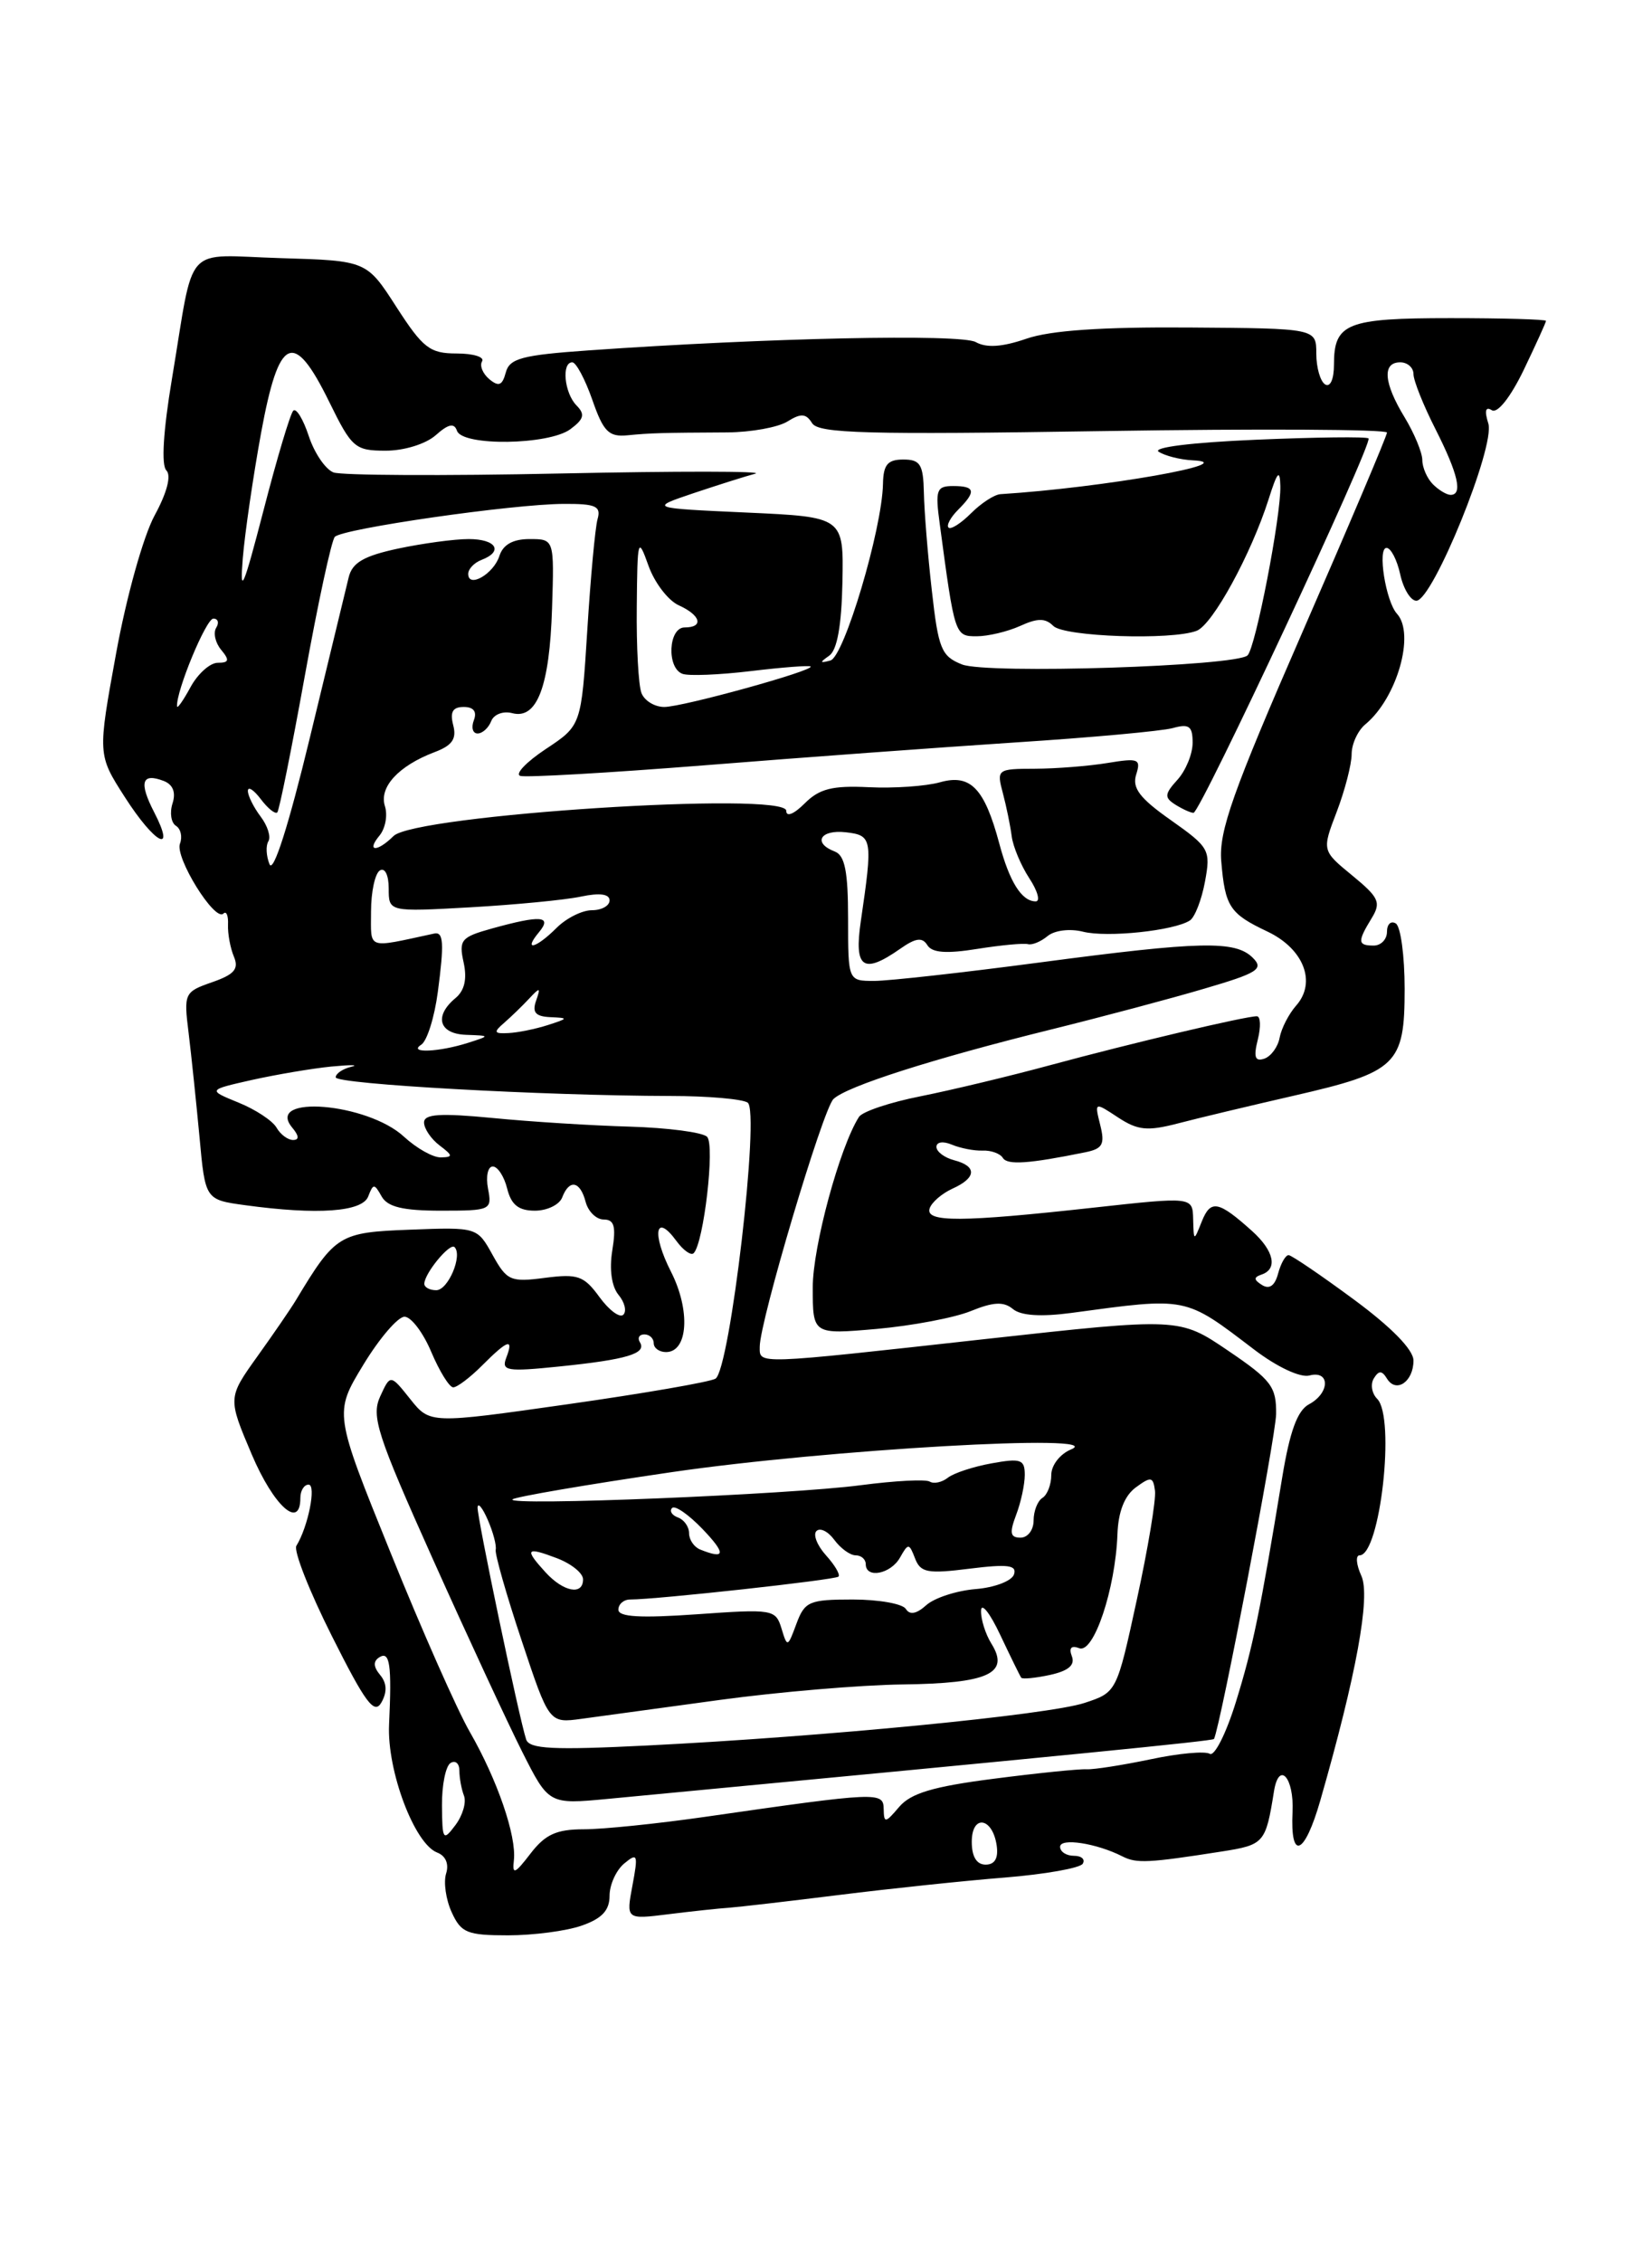 <?xml version="1.0" encoding="UTF-8" standalone="no"?>
<!DOCTYPE svg PUBLIC "-//W3C//DTD SVG 1.1//EN" "http://www.w3.org/Graphics/SVG/1.1/DTD/svg11.dtd" >
<svg xmlns="http://www.w3.org/2000/svg" xmlns:xlink="http://www.w3.org/1999/xlink" version="1.1" viewBox="0 0 187 256">
 <g >
 <path fill="currentColor"
d=" M 65.85 217.90 C 68.14 217.10 69.00 216.18 69.00 214.52 C 69.00 213.27 69.75 211.63 70.66 210.87 C 72.17 209.62 72.25 209.84 71.59 213.36 C 70.87 217.21 70.87 217.21 75.68 216.61 C 78.33 216.28 81.40 215.95 82.50 215.88 C 83.60 215.80 89.22 215.15 95.00 214.43 C 100.78 213.71 109.22 212.82 113.76 212.46 C 118.30 212.09 122.26 211.39 122.56 210.90 C 122.87 210.40 122.42 210.00 121.56 210.00 C 120.70 210.00 120.00 209.54 120.00 208.98 C 120.00 207.94 124.13 208.58 127.06 210.07 C 128.65 210.88 129.96 210.82 138.26 209.52 C 143.11 208.76 143.27 208.58 144.21 202.70 C 144.77 199.21 146.50 201.14 146.31 205.04 C 146.04 210.63 147.67 209.95 149.45 203.75 C 153.53 189.55 155.16 180.64 154.10 178.32 C 153.52 177.05 153.43 176.00 153.90 176.00 C 156.23 176.00 157.98 160.38 155.89 158.29 C 155.28 157.68 155.11 156.64 155.51 155.98 C 156.08 155.06 156.43 155.07 157.01 156.02 C 158.05 157.69 160.00 156.34 160.00 153.96 C 160.00 152.74 157.52 150.20 153.25 147.05 C 149.54 144.31 146.21 142.05 145.87 142.03 C 145.52 142.02 144.99 142.95 144.68 144.10 C 144.32 145.48 143.70 145.93 142.87 145.42 C 141.91 144.82 141.89 144.54 142.80 144.23 C 144.66 143.61 144.22 141.55 141.75 139.32 C 137.93 135.89 137.05 135.71 136.05 138.19 C 135.13 140.50 135.13 140.50 135.06 137.96 C 135.00 135.42 135.00 135.42 123.75 136.66 C 108.82 138.31 104.73 138.33 105.23 136.75 C 105.45 136.06 106.61 135.06 107.81 134.51 C 110.54 133.28 110.62 131.97 108.00 131.29 C 106.90 131.00 106.00 130.32 106.00 129.78 C 106.00 129.22 106.76 129.11 107.75 129.53 C 108.71 129.93 110.28 130.24 111.23 130.20 C 112.18 130.16 113.21 130.53 113.52 131.03 C 114.03 131.86 116.47 131.69 122.85 130.39 C 124.82 129.99 125.09 129.49 124.54 127.30 C 123.89 124.69 123.89 124.69 126.56 126.45 C 128.80 127.92 129.89 128.02 133.36 127.12 C 135.64 126.52 141.53 125.12 146.45 123.99 C 158.14 121.31 159.00 120.49 159.00 111.90 C 159.00 108.17 158.55 104.84 158.00 104.50 C 157.45 104.16 157.00 104.58 157.00 105.44 C 157.00 106.30 156.32 107.00 155.50 107.00 C 153.68 107.00 153.64 106.56 155.25 103.93 C 156.36 102.12 156.11 101.57 153.07 99.07 C 149.63 96.25 149.63 96.25 151.32 91.84 C 152.24 89.42 153.00 86.49 153.00 85.34 C 153.00 84.19 153.70 82.66 154.57 81.95 C 158.14 78.98 160.21 71.73 158.13 69.45 C 156.86 68.06 155.90 62.00 156.95 62.00 C 157.44 62.00 158.14 63.35 158.50 65.00 C 158.86 66.65 159.69 67.99 160.33 67.98 C 162.19 67.94 169.29 50.48 168.47 47.92 C 168.02 46.48 168.15 45.97 168.87 46.42 C 169.51 46.82 170.98 44.96 172.48 41.86 C 173.86 38.98 175.00 36.48 175.00 36.31 C 175.00 36.14 170.14 36.00 164.20 36.00 C 152.43 36.00 151.00 36.57 151.00 41.26 C 151.00 42.91 150.58 43.86 150.00 43.50 C 149.45 43.16 149.00 41.59 149.00 40.02 C 149.00 37.16 149.00 37.16 134.58 37.06 C 124.73 36.99 118.89 37.39 116.18 38.33 C 113.45 39.27 111.66 39.39 110.45 38.71 C 108.74 37.76 86.77 38.23 66.62 39.65 C 59.07 40.18 57.67 40.56 57.25 42.16 C 56.86 43.62 56.45 43.79 55.39 42.91 C 54.64 42.28 54.27 41.37 54.57 40.89 C 54.87 40.40 53.58 40.00 51.69 40.00 C 48.66 40.00 47.88 39.40 44.88 34.75 C 41.50 29.50 41.50 29.50 31.78 29.21 C 20.58 28.88 22.08 27.22 19.46 42.89 C 18.48 48.75 18.24 52.64 18.83 53.23 C 19.41 53.81 18.91 55.74 17.50 58.33 C 16.23 60.67 14.31 67.52 13.14 73.95 C 11.05 85.40 11.05 85.40 14.13 90.20 C 17.54 95.52 19.96 96.77 17.45 91.91 C 15.70 88.52 16.04 87.42 18.53 88.37 C 19.58 88.78 19.93 89.66 19.53 90.91 C 19.19 91.97 19.37 93.11 19.92 93.45 C 20.46 93.79 20.67 94.69 20.37 95.47 C 19.78 97.02 24.32 104.35 25.29 103.38 C 25.62 103.05 25.86 103.61 25.81 104.64 C 25.77 105.66 26.07 107.29 26.48 108.26 C 27.06 109.65 26.53 110.27 24.00 111.15 C 20.87 112.24 20.79 112.40 21.35 116.89 C 21.66 119.42 22.21 124.71 22.58 128.63 C 23.23 135.76 23.23 135.76 27.76 136.38 C 35.95 137.50 41.01 137.14 41.68 135.39 C 42.25 133.91 42.37 133.91 43.20 135.39 C 43.87 136.58 45.61 137.00 49.91 137.00 C 55.57 137.00 55.71 136.93 55.24 134.50 C 54.98 133.12 55.22 132.00 55.78 132.00 C 56.33 132.00 57.07 133.12 57.41 134.50 C 57.87 136.34 58.70 137.00 60.55 137.00 C 61.93 137.00 63.32 136.33 63.64 135.50 C 64.44 133.40 65.67 133.63 66.29 136.00 C 66.58 137.10 67.50 138.00 68.34 138.00 C 69.53 138.00 69.75 138.78 69.31 141.49 C 68.96 143.64 69.23 145.57 70.01 146.52 C 70.71 147.36 70.96 148.37 70.56 148.77 C 70.16 149.17 68.95 148.27 67.86 146.78 C 66.10 144.36 65.40 144.12 61.69 144.60 C 57.79 145.11 57.38 144.93 55.76 142.01 C 54.02 138.87 54.01 138.86 46.42 139.15 C 38.39 139.45 37.96 139.71 33.50 147.12 C 32.95 148.04 30.99 150.90 29.14 153.48 C 25.78 158.18 25.78 158.18 28.50 164.59 C 31.00 170.46 34.00 173.14 34.00 169.50 C 34.00 168.68 34.42 168.00 34.93 168.00 C 35.83 168.00 34.88 172.77 33.55 174.92 C 33.21 175.47 35.02 180.07 37.57 185.14 C 41.38 192.73 42.38 194.07 43.18 192.64 C 43.84 191.46 43.79 190.45 43.03 189.54 C 42.25 188.60 42.23 187.98 42.95 187.53 C 44.13 186.80 44.36 188.39 44.04 195.16 C 43.80 200.38 46.91 208.64 49.48 209.63 C 50.45 210.00 50.84 210.92 50.50 212.00 C 50.19 212.98 50.47 214.95 51.13 216.39 C 52.19 218.72 52.88 219.00 57.51 219.00 C 60.37 219.00 64.12 218.51 65.85 217.90 Z  M 58.17 210.50 C 58.48 207.76 56.30 201.41 53.19 196.00 C 51.76 193.53 47.72 184.39 44.21 175.70 C 37.81 159.90 37.81 159.90 41.12 154.45 C 42.94 151.45 45.04 149.00 45.79 149.00 C 46.54 149.00 47.90 150.80 48.82 152.99 C 49.75 155.18 50.86 156.98 51.30 156.99 C 51.73 157.00 53.22 155.88 54.59 154.50 C 57.51 151.58 58.18 151.37 57.30 153.66 C 56.74 155.13 57.38 155.24 63.32 154.63 C 70.95 153.85 73.22 153.17 72.44 151.90 C 72.13 151.40 72.36 151.00 72.94 151.00 C 73.52 151.00 74.00 151.45 74.00 152.00 C 74.00 152.55 74.63 153.00 75.39 153.00 C 77.89 153.00 78.18 148.28 75.95 143.90 C 73.75 139.58 74.18 137.16 76.57 140.43 C 77.35 141.49 78.22 142.11 78.52 141.81 C 79.66 140.67 80.95 129.55 80.04 128.64 C 79.53 128.13 75.60 127.62 71.31 127.49 C 67.01 127.37 60.01 126.93 55.75 126.51 C 49.80 125.94 48.00 126.06 48.00 127.02 C 48.00 127.71 48.79 128.88 49.75 129.61 C 51.28 130.77 51.30 130.94 49.90 130.97 C 49.01 130.99 47.14 129.93 45.73 128.63 C 41.59 124.79 29.96 123.84 33.07 127.59 C 33.86 128.53 33.89 129.00 33.17 129.00 C 32.58 129.00 31.74 128.37 31.30 127.60 C 30.86 126.83 28.93 125.55 27.00 124.77 C 23.50 123.34 23.50 123.34 28.50 122.21 C 31.25 121.60 35.30 120.91 37.50 120.69 C 39.70 120.48 40.71 120.49 39.75 120.72 C 38.79 120.95 38.00 121.49 38.00 121.91 C 38.00 122.68 61.47 123.99 75.91 124.02 C 80.08 124.02 84.01 124.36 84.63 124.77 C 86.05 125.69 82.64 154.99 80.99 156.01 C 80.38 156.38 72.87 157.68 64.28 158.90 C 48.67 161.12 48.67 161.12 46.43 158.31 C 44.19 155.50 44.19 155.50 43.03 158.03 C 42.01 160.27 42.69 162.37 48.99 176.41 C 52.90 185.13 57.46 194.95 59.11 198.23 C 62.12 204.19 62.12 204.19 68.81 203.56 C 120.52 198.66 137.30 197.01 137.42 196.78 C 138.17 195.23 144.40 162.64 144.45 160.03 C 144.49 156.92 143.93 156.17 139.00 152.83 C 133.50 149.10 133.50 149.10 111.50 151.53 C 85.24 154.44 86.00 154.41 86.00 152.39 C 86.00 149.53 93.14 125.54 94.34 124.37 C 95.82 122.93 105.58 119.81 119.00 116.49 C 124.78 115.06 132.60 112.98 136.38 111.86 C 142.38 110.10 143.08 109.65 141.82 108.39 C 139.84 106.41 135.97 106.49 117.71 108.91 C 109.03 110.06 100.59 111.00 98.96 111.00 C 96.00 111.00 96.00 111.00 96.00 103.97 C 96.00 98.64 95.64 96.80 94.50 96.36 C 91.96 95.39 92.84 93.85 95.75 94.18 C 98.75 94.53 98.81 94.89 97.44 104.25 C 96.66 109.56 97.70 110.30 101.89 107.37 C 103.65 106.13 104.40 106.03 104.97 106.95 C 105.50 107.82 107.12 107.94 110.61 107.38 C 113.30 106.95 115.88 106.71 116.36 106.84 C 116.83 106.97 117.83 106.55 118.59 105.92 C 119.38 105.27 121.11 105.06 122.59 105.43 C 125.31 106.12 132.91 105.32 134.69 104.16 C 135.25 103.80 136.02 101.82 136.40 99.76 C 137.06 96.18 136.90 95.89 132.54 92.81 C 129.01 90.33 128.13 89.17 128.61 87.65 C 129.17 85.88 128.88 85.76 125.36 86.34 C 123.24 86.69 119.54 86.98 117.14 86.99 C 112.88 87.00 112.80 87.06 113.52 89.75 C 113.92 91.26 114.37 93.46 114.52 94.63 C 114.67 95.80 115.57 97.94 116.51 99.38 C 117.46 100.82 117.78 102.00 117.24 102.00 C 115.66 102.00 114.28 99.81 113.12 95.47 C 111.44 89.19 109.86 87.55 106.41 88.52 C 104.81 88.97 101.18 89.22 98.34 89.08 C 94.22 88.88 92.75 89.25 91.09 90.91 C 89.86 92.14 89.00 92.48 89.00 91.75 C 89.00 89.50 46.93 92.21 44.54 94.61 C 42.69 96.45 41.42 96.40 42.96 94.55 C 43.62 93.75 43.90 92.25 43.57 91.22 C 42.89 89.08 45.10 86.67 49.17 85.12 C 51.20 84.36 51.71 83.61 51.30 82.05 C 50.92 80.57 51.24 80.00 52.49 80.00 C 53.61 80.00 54.01 80.52 53.64 81.50 C 53.32 82.33 53.51 83.00 54.06 83.00 C 54.61 83.00 55.30 82.37 55.60 81.61 C 55.89 80.84 56.95 80.43 57.98 80.70 C 60.79 81.44 62.21 77.70 62.49 68.84 C 62.74 61.00 62.74 61.00 59.94 61.00 C 58.06 61.00 56.94 61.63 56.53 62.91 C 55.88 64.95 53.00 66.61 53.00 64.94 C 53.00 64.39 53.67 63.68 54.50 63.36 C 57.03 62.39 56.17 61.00 53.05 61.00 C 51.43 61.00 47.83 61.49 45.05 62.08 C 41.18 62.91 39.87 63.67 39.47 65.33 C 39.18 66.52 37.20 74.70 35.07 83.50 C 32.67 93.42 30.94 98.85 30.51 97.80 C 30.13 96.86 30.07 95.69 30.38 95.20 C 30.69 94.70 30.29 93.44 29.50 92.40 C 28.71 91.35 28.06 90.05 28.06 89.50 C 28.06 88.95 28.72 89.37 29.52 90.43 C 30.32 91.49 31.16 92.16 31.39 91.93 C 31.61 91.69 33.01 84.75 34.50 76.50 C 35.99 68.25 37.52 61.16 37.90 60.75 C 38.77 59.82 58.02 57.04 63.82 57.02 C 67.45 57.00 68.06 57.28 67.64 58.75 C 67.37 59.71 66.85 65.36 66.48 71.30 C 65.80 82.10 65.80 82.10 61.78 84.76 C 59.57 86.23 58.27 87.59 58.89 87.80 C 59.51 88.00 68.90 87.46 79.76 86.60 C 90.62 85.73 106.47 84.57 115.00 84.01 C 123.53 83.46 131.51 82.73 132.75 82.39 C 134.61 81.87 135.00 82.17 135.00 84.05 C 135.00 85.31 134.23 87.19 133.29 88.23 C 131.81 89.86 131.78 90.25 133.04 91.05 C 133.84 91.55 134.77 91.98 135.10 91.98 C 135.86 92.00 155.45 50.11 154.91 49.61 C 154.68 49.40 148.95 49.47 142.17 49.76 C 134.88 50.07 130.38 50.63 131.17 51.13 C 131.90 51.59 133.62 52.02 135.00 52.09 C 140.88 52.36 124.91 55.18 113.25 55.92 C 112.56 55.96 111.06 56.94 109.92 58.08 C 108.77 59.23 107.62 59.96 107.37 59.70 C 107.11 59.45 107.60 58.54 108.45 57.69 C 110.53 55.61 110.40 55.00 107.90 55.00 C 106.01 55.00 105.85 55.42 106.37 59.25 C 108.07 71.95 108.08 72.00 110.56 72.00 C 111.85 72.00 114.06 71.47 115.48 70.83 C 117.45 69.93 118.33 69.93 119.23 70.83 C 120.46 72.06 132.62 72.47 135.46 71.38 C 137.27 70.68 141.62 62.71 143.60 56.50 C 144.59 53.36 144.88 53.04 144.93 55.00 C 145.02 58.35 142.13 73.27 141.22 74.16 C 139.96 75.40 111.72 76.30 108.90 75.19 C 106.56 74.26 106.22 73.45 105.48 66.83 C 105.02 62.80 104.62 57.81 104.58 55.75 C 104.51 52.55 104.17 52.00 102.25 52.00 C 100.48 52.00 99.99 52.58 99.95 54.75 C 99.85 59.89 95.55 74.32 94.00 74.74 C 92.78 75.07 92.76 74.97 93.86 74.20 C 94.76 73.57 95.26 70.81 95.36 65.88 C 95.50 58.50 95.50 58.50 84.50 58.00 C 73.50 57.50 73.50 57.50 78.50 55.81 C 81.25 54.89 84.40 53.89 85.50 53.60 C 86.60 53.31 76.68 53.30 63.45 53.58 C 50.22 53.86 38.65 53.80 37.75 53.46 C 36.84 53.11 35.58 51.26 34.95 49.34 C 34.32 47.43 33.53 46.14 33.20 46.47 C 32.86 46.80 31.34 51.90 29.82 57.79 C 27.55 66.54 27.13 67.53 27.48 63.20 C 27.72 60.29 28.66 53.88 29.56 48.95 C 31.58 37.98 33.23 37.24 37.28 45.50 C 39.82 50.68 40.19 51.00 43.66 51.00 C 45.75 51.00 48.20 50.24 49.32 49.25 C 50.76 47.97 51.41 47.83 51.73 48.75 C 52.34 50.51 62.12 50.37 64.56 48.57 C 66.11 47.42 66.25 46.88 65.25 45.87 C 63.88 44.47 63.54 41.00 64.78 41.00 C 65.21 41.00 66.23 42.91 67.05 45.25 C 68.30 48.85 68.91 49.46 71.01 49.26 C 73.68 49.00 74.85 48.97 82.35 48.93 C 85.01 48.91 88.06 48.36 89.13 47.70 C 90.67 46.74 91.24 46.78 91.93 47.89 C 92.65 49.05 98.16 49.20 124.90 48.78 C 142.55 48.50 157.00 48.58 157.00 48.95 C 157.00 49.31 152.70 59.45 147.45 71.48 C 139.54 89.61 137.96 94.06 138.24 97.44 C 138.67 102.61 139.19 103.39 143.48 105.42 C 147.58 107.37 149.05 111.16 146.72 113.79 C 145.89 114.73 145.05 116.36 144.85 117.42 C 144.66 118.47 143.87 119.54 143.11 119.80 C 142.06 120.15 141.88 119.62 142.38 117.63 C 142.74 116.18 142.69 115.00 142.27 115.00 C 140.98 114.99 127.98 118.07 119.00 120.50 C 114.33 121.77 107.67 123.36 104.22 124.05 C 100.77 124.73 97.62 125.78 97.23 126.39 C 95.05 129.81 92.00 141.06 92.00 145.68 C 92.00 151.01 92.00 151.01 99.25 150.38 C 103.24 150.02 108.03 149.12 109.89 148.36 C 112.45 147.32 113.61 147.26 114.66 148.13 C 115.56 148.88 117.82 149.03 121.27 148.57 C 134.49 146.78 134.04 146.68 141.97 152.72 C 144.56 154.69 147.19 155.92 148.22 155.65 C 150.59 155.03 150.55 157.64 148.17 158.91 C 146.86 159.61 146.00 161.97 145.14 167.19 C 142.62 182.50 141.84 186.32 139.90 192.59 C 138.80 196.15 137.47 198.79 136.94 198.46 C 136.41 198.13 133.39 198.41 130.24 199.08 C 127.08 199.74 123.83 200.25 123.00 200.21 C 122.17 200.16 117.45 200.64 112.50 201.28 C 105.62 202.16 103.10 202.92 101.78 204.47 C 100.22 206.31 100.06 206.34 100.03 204.72 C 100.00 202.74 99.50 202.76 79.76 205.60 C 74.40 206.37 68.25 207.00 66.09 207.00 C 62.99 207.00 61.72 207.58 60.05 209.75 C 58.27 212.07 57.97 212.19 58.17 210.50 Z  M 110.00 208.42 C 110.00 205.28 112.35 205.63 112.82 208.83 C 113.03 210.27 112.61 211.00 111.57 211.00 C 110.55 211.00 110.00 210.10 110.00 208.42 Z  M 50.03 204.31 C 50.01 202.00 50.45 199.84 51.00 199.50 C 51.55 199.16 52.00 199.55 52.00 200.36 C 52.00 201.17 52.23 202.45 52.52 203.20 C 52.81 203.95 52.37 205.44 51.55 206.53 C 50.16 208.38 50.06 208.24 50.03 204.31 Z  M 59.56 196.84 C 58.76 194.43 54.00 171.68 54.06 170.58 C 54.10 169.98 54.62 170.62 55.22 172.00 C 55.82 173.38 56.22 174.89 56.11 175.37 C 56.01 175.85 57.32 180.47 59.04 185.62 C 62.16 195.00 62.16 195.00 65.83 194.50 C 67.85 194.23 74.90 193.26 81.50 192.36 C 88.10 191.46 97.41 190.67 102.20 190.61 C 111.89 190.49 114.33 189.36 112.22 185.99 C 111.55 184.91 111.02 183.23 111.05 182.26 C 111.08 181.29 112.06 182.53 113.22 185.00 C 114.39 187.47 115.46 189.66 115.60 189.85 C 115.74 190.03 117.21 189.89 118.87 189.53 C 120.95 189.07 121.71 188.42 121.33 187.42 C 120.97 186.48 121.26 186.16 122.17 186.51 C 123.81 187.14 126.26 179.80 126.49 173.62 C 126.58 171.06 127.29 169.26 128.56 168.32 C 130.29 167.05 130.53 167.09 130.74 168.70 C 130.87 169.69 129.95 175.22 128.69 181.00 C 126.41 191.50 126.41 191.50 122.77 192.70 C 118.69 194.05 93.32 196.52 73.25 197.52 C 62.62 198.05 59.92 197.92 59.56 196.84 Z  M 88.46 184.27 C 87.80 182.11 87.47 182.06 78.89 182.67 C 72.49 183.12 70.00 182.98 70.00 182.15 C 70.00 181.52 70.60 181.00 71.33 181.00 C 74.32 181.00 94.53 178.78 94.91 178.41 C 95.14 178.19 94.50 177.11 93.50 176.00 C 92.50 174.89 92.01 173.65 92.42 173.25 C 92.83 172.84 93.74 173.29 94.44 174.25 C 95.15 175.21 96.23 176.00 96.86 176.00 C 97.49 176.00 98.00 176.45 98.00 177.00 C 98.00 178.67 100.83 178.12 101.88 176.25 C 102.81 174.60 102.91 174.61 103.58 176.35 C 104.20 177.96 104.99 178.11 109.76 177.51 C 114.09 176.97 115.13 177.11 114.78 178.16 C 114.54 178.90 112.58 179.65 110.42 179.82 C 108.27 180.00 105.76 180.82 104.85 181.64 C 103.75 182.63 102.98 182.78 102.54 182.07 C 102.18 181.48 99.47 181.00 96.52 181.00 C 91.59 181.00 91.09 181.22 90.15 183.75 C 89.16 186.43 89.12 186.45 88.46 184.27 Z  M 61.75 177.92 C 59.33 175.27 59.54 175.00 63.00 176.31 C 64.65 176.93 66.00 178.01 66.00 178.72 C 66.00 180.56 63.79 180.15 61.75 177.92 Z  M 79.25 175.34 C 78.56 175.06 78.00 174.23 78.00 173.50 C 78.00 172.77 77.44 171.97 76.75 171.72 C 76.06 171.47 75.76 170.99 76.07 170.65 C 76.39 170.30 77.93 171.37 79.51 173.01 C 82.21 175.83 82.13 176.50 79.25 175.34 Z  M 115.02 171.43 C 115.56 170.02 116.00 167.98 116.00 166.89 C 116.00 165.15 115.55 164.99 112.25 165.59 C 110.19 165.96 107.96 166.69 107.29 167.22 C 106.63 167.74 105.71 167.94 105.25 167.66 C 104.80 167.37 101.29 167.56 97.46 168.06 C 89.41 169.13 57.25 170.44 58.01 169.67 C 58.28 169.39 66.38 168.00 76.01 166.59 C 93.57 164.02 125.66 162.18 121.25 164.01 C 119.99 164.53 119.00 165.80 119.00 166.91 C 119.00 167.99 118.55 169.16 118.00 169.50 C 117.45 169.84 117.00 170.99 117.00 172.06 C 117.00 173.13 116.34 174.00 115.52 174.00 C 114.35 174.00 114.25 173.47 115.02 171.43 Z  M 48.03 145.25 C 48.08 144.05 50.93 140.60 51.45 141.12 C 52.39 142.06 50.73 146.00 49.38 146.00 C 48.62 146.00 48.01 145.66 48.03 145.25 Z  M 47.68 118.22 C 48.34 117.80 49.18 115.12 49.56 112.25 C 50.29 106.74 50.21 105.41 49.15 105.64 C 41.40 107.31 42.00 107.52 42.00 103.14 C 42.00 100.93 42.45 98.84 43.00 98.50 C 43.57 98.15 44.00 99.02 44.00 100.54 C 44.00 103.19 44.00 103.19 53.25 102.67 C 58.34 102.38 63.96 101.84 65.75 101.46 C 67.88 101.01 69.00 101.16 69.00 101.89 C 69.00 102.50 68.10 103.00 67.00 103.00 C 65.90 103.00 64.10 103.90 63.00 105.00 C 60.67 107.33 59.17 107.70 61.00 105.50 C 62.55 103.64 61.23 103.53 55.68 105.07 C 52.19 106.04 51.92 106.36 52.48 108.91 C 52.89 110.78 52.59 112.10 51.54 112.96 C 49.11 114.99 49.69 116.99 52.75 117.10 C 55.50 117.20 55.50 117.20 53.00 118.00 C 49.69 119.06 46.13 119.21 47.68 118.22 Z  M 57.06 115.75 C 57.85 115.06 59.13 113.83 59.90 113.00 C 61.13 111.68 61.22 111.71 60.68 113.25 C 60.22 114.56 60.62 115.02 62.28 115.10 C 64.38 115.19 64.36 115.24 62.00 116.00 C 60.62 116.44 58.63 116.85 57.56 116.90 C 55.91 116.99 55.83 116.81 57.06 115.75 Z  M 20.04 79.93 C 19.92 78.23 23.33 70.00 24.15 70.00 C 24.68 70.00 24.83 70.47 24.47 71.04 C 24.12 71.62 24.37 72.74 25.04 73.54 C 26.01 74.71 25.93 75.00 24.65 75.00 C 23.78 75.00 22.39 76.24 21.57 77.75 C 20.75 79.26 20.06 80.24 20.04 79.93 Z  M 72.61 78.42 C 72.27 77.55 72.03 73.16 72.08 68.67 C 72.15 60.91 72.21 60.67 73.40 64.00 C 74.08 65.92 75.62 67.94 76.82 68.49 C 79.33 69.62 79.70 71.00 77.50 71.00 C 75.66 71.00 75.44 75.58 77.25 76.25 C 77.94 76.51 81.42 76.37 85.00 75.94 C 88.57 75.51 91.61 75.28 91.76 75.42 C 92.21 75.87 77.28 80.00 75.19 80.00 C 74.10 80.00 72.94 79.29 72.61 78.42 Z  M 162.20 54.80 C 161.54 54.14 161.00 52.90 161.00 52.05 C 160.99 51.20 160.09 49.03 159.00 47.23 C 156.62 43.33 156.44 41.00 158.50 41.00 C 159.32 41.00 160.00 41.60 160.00 42.33 C 160.00 43.06 161.12 45.87 162.50 48.58 C 165.06 53.64 165.60 56.00 164.20 56.00 C 163.76 56.00 162.86 55.46 162.20 54.80 Z "/>
</g>
</svg>
